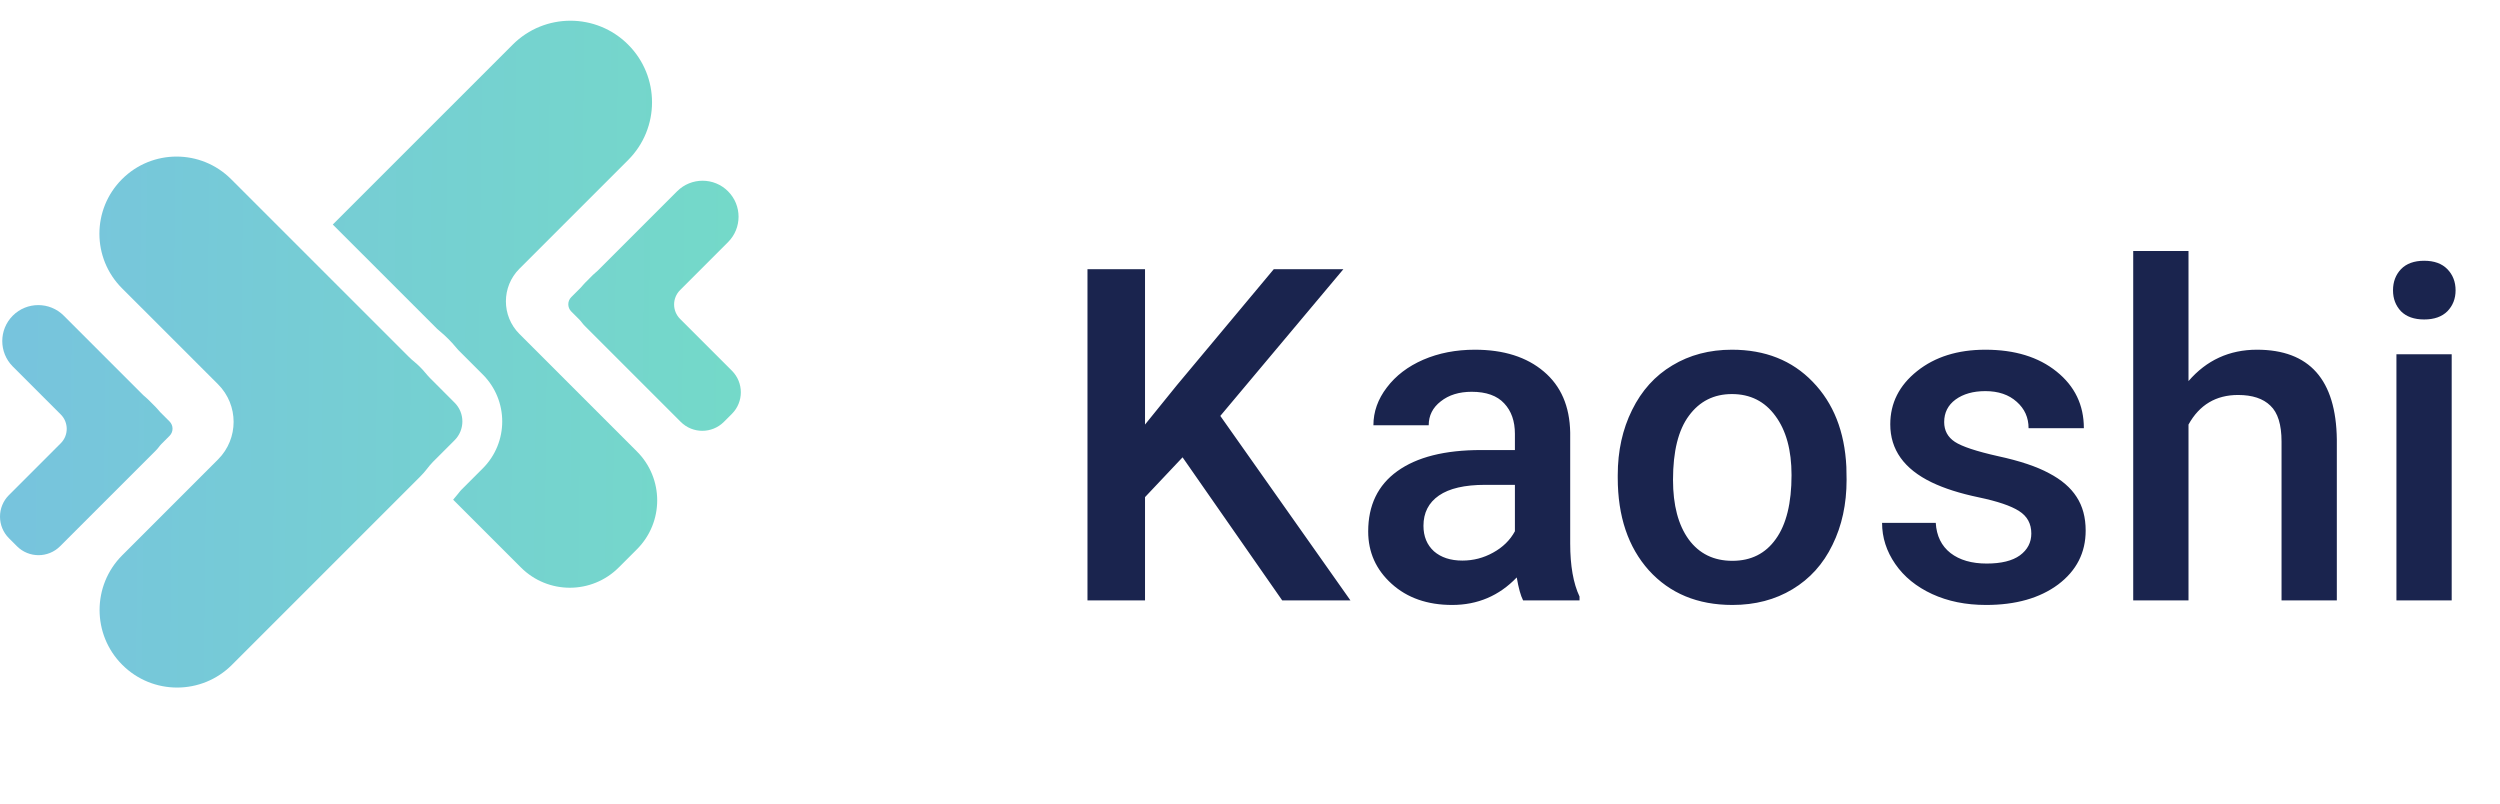 <svg width="112" height="36" viewBox="0 0 112 36" fill="none" xmlns="http://www.w3.org/2000/svg">
<g clip-path="url(#clip0)">
<path d="M0.574 14.14C-0.056 14.77 -0.056 15.791 0.574 16.421L2.723 18.569C3.078 18.925 3.078 19.502 2.723 19.857L0.4 22.18C-0.133 22.713 -0.133 23.578 0.4 24.112L0.76 24.472C1.293 25.005 2.159 25.005 2.692 24.472L6.985 20.179C7.03 20.134 7.072 20.086 7.109 20.036C7.147 19.986 7.186 19.936 7.231 19.892L7.596 19.526C7.774 19.348 7.774 19.06 7.596 18.882L7.174 18.46C7.141 18.426 7.11 18.39 7.081 18.353C7.051 18.317 7.019 18.281 6.985 18.247L6.625 17.887C6.591 17.853 6.555 17.821 6.519 17.791C6.482 17.761 6.445 17.731 6.412 17.698L2.855 14.14C2.225 13.511 1.204 13.511 0.574 14.14Z" fill="url(#paint0_linear)"/>
<path d="M32.615 8.569C33.245 9.199 33.245 10.22 32.615 10.849L30.467 12.998C30.111 13.353 30.111 13.93 30.467 14.286L32.789 16.608C33.323 17.142 33.323 18.007 32.789 18.541L32.43 18.9C31.896 19.434 31.031 19.434 30.497 18.9L26.205 14.608C26.159 14.563 26.118 14.515 26.08 14.465C26.042 14.415 26.003 14.365 25.959 14.321L25.593 13.955C25.415 13.777 25.415 13.489 25.593 13.311L26.015 12.889C26.049 12.855 26.079 12.819 26.109 12.782C26.139 12.745 26.171 12.71 26.205 12.676L26.564 12.316C26.599 12.282 26.634 12.25 26.671 12.22C26.708 12.19 26.744 12.16 26.778 12.126L30.335 8.569C30.965 7.939 31.986 7.939 32.615 8.569Z" fill="url(#paint1_linear)"/>
<path fill-rule="evenodd" clip-rule="evenodd" d="M5.466 8.027C4.116 9.377 4.116 11.565 5.466 12.915L9.769 17.217C10.698 18.147 10.698 19.653 9.769 20.582L5.479 24.873C4.122 26.229 4.122 28.429 5.479 29.785C6.835 31.142 9.035 31.142 10.391 29.785L18.82 21.356C18.925 21.252 19.021 21.142 19.11 21.029C19.203 20.909 19.297 20.791 19.404 20.684L20.366 19.722C20.831 19.257 20.831 18.504 20.366 18.04L19.269 16.942C19.189 16.862 19.116 16.775 19.043 16.688C18.974 16.604 18.899 16.522 18.82 16.444C18.742 16.365 18.66 16.291 18.576 16.221C18.489 16.148 18.402 16.075 18.322 15.995L10.354 8.027C9.004 6.677 6.816 6.677 5.466 8.027Z" fill="url(#paint2_linear)"/>
<path d="M28.14 7.169C29.568 5.741 29.568 3.426 28.14 1.999C26.713 0.571 24.398 0.571 22.97 1.999L14.909 10.059L19.584 14.733C19.599 14.749 19.629 14.776 19.714 14.846C19.841 14.952 19.964 15.063 20.082 15.182C20.201 15.3 20.313 15.423 20.418 15.55C20.488 15.635 20.515 15.665 20.531 15.681L21.628 16.778C22.79 17.939 22.79 19.823 21.628 20.984L20.666 21.947C20.645 21.968 20.609 22.008 20.519 22.124C20.45 22.213 20.377 22.301 20.301 22.386L23.338 25.423C24.548 26.633 26.509 26.633 27.719 25.423L28.535 24.607C29.745 23.397 29.745 21.436 28.535 20.226L23.269 14.96C22.463 14.154 22.463 12.846 23.269 12.04L28.14 7.169Z" fill="url(#paint3_linear)"/>
<path d="M52.979 20.488L51.297 22.271V26.898H48.719V12.059H51.297V19.02L52.724 17.257L57.066 12.059H60.184L54.67 18.633L60.5 26.898H57.443L52.979 20.488ZM68.235 26.898C68.126 26.687 68.031 26.344 67.95 25.869C67.162 26.691 66.197 27.102 65.055 27.102C63.948 27.102 63.044 26.786 62.345 26.154C61.645 25.522 61.295 24.741 61.295 23.81C61.295 22.635 61.73 21.734 62.599 21.109C63.476 20.477 64.726 20.162 66.35 20.162H67.868V19.438C67.868 18.867 67.709 18.412 67.389 18.072C67.07 17.726 66.584 17.552 65.932 17.552C65.368 17.552 64.906 17.695 64.546 17.981C64.186 18.259 64.006 18.616 64.006 19.051H61.529C61.529 18.446 61.73 17.882 62.131 17.359C62.531 16.829 63.075 16.415 63.761 16.116C64.454 15.817 65.225 15.667 66.075 15.667C67.365 15.667 68.395 15.993 69.163 16.645C69.93 17.291 70.324 18.201 70.345 19.377V24.35C70.345 25.342 70.484 26.134 70.763 26.725V26.898H68.235ZM65.514 25.114C66.003 25.114 66.462 24.996 66.89 24.758C67.325 24.52 67.651 24.201 67.868 23.8V21.721H66.533C65.616 21.721 64.926 21.881 64.464 22.2C64.002 22.519 63.771 22.971 63.771 23.555C63.771 24.031 63.928 24.411 64.24 24.697C64.559 24.975 64.984 25.114 65.514 25.114ZM72.475 21.283C72.475 20.202 72.689 19.231 73.117 18.368C73.545 17.498 74.146 16.832 74.921 16.37C75.695 15.902 76.585 15.667 77.591 15.667C79.079 15.667 80.285 16.146 81.209 17.104C82.14 18.062 82.642 19.333 82.717 20.916L82.727 21.497C82.727 22.584 82.517 23.555 82.095 24.411C81.681 25.267 81.083 25.93 80.302 26.399C79.527 26.867 78.63 27.102 77.611 27.102C76.055 27.102 74.809 26.585 73.871 25.553C72.94 24.513 72.475 23.131 72.475 21.405V21.283ZM74.951 21.497C74.951 22.631 75.186 23.521 75.654 24.167C76.123 24.805 76.775 25.125 77.611 25.125C78.447 25.125 79.096 24.799 79.558 24.146C80.027 23.494 80.261 22.54 80.261 21.283C80.261 20.168 80.02 19.285 79.537 18.633C79.062 17.981 78.413 17.654 77.591 17.654C76.782 17.654 76.14 17.977 75.665 18.623C75.189 19.261 74.951 20.219 74.951 21.497ZM91.003 23.902C91.003 23.46 90.819 23.124 90.452 22.893C90.092 22.662 89.491 22.458 88.648 22.281C87.806 22.105 87.103 21.881 86.539 21.609C85.302 21.011 84.684 20.145 84.684 19.01C84.684 18.059 85.085 17.264 85.887 16.625C86.688 15.986 87.707 15.667 88.944 15.667C90.262 15.667 91.325 15.993 92.134 16.645C92.949 17.298 93.357 18.144 93.357 19.183H90.88C90.88 18.707 90.704 18.314 90.35 18.001C89.997 17.682 89.528 17.522 88.944 17.522C88.4 17.522 87.956 17.648 87.609 17.899C87.269 18.15 87.099 18.487 87.099 18.908C87.099 19.288 87.259 19.584 87.578 19.795C87.898 20.005 88.543 20.219 89.515 20.437C90.486 20.647 91.247 20.902 91.798 21.201C92.355 21.493 92.766 21.846 93.031 22.261C93.302 22.675 93.438 23.178 93.438 23.769C93.438 24.761 93.027 25.566 92.205 26.185C91.383 26.796 90.306 27.102 88.975 27.102C88.071 27.102 87.266 26.939 86.559 26.613C85.853 26.287 85.302 25.838 84.908 25.267C84.514 24.697 84.317 24.082 84.317 23.423H86.722C86.756 24.007 86.977 24.459 87.385 24.778C87.792 25.091 88.332 25.247 89.005 25.247C89.657 25.247 90.153 25.125 90.493 24.88C90.833 24.629 91.003 24.303 91.003 23.902ZM98.045 17.073C98.853 16.136 99.876 15.667 101.112 15.667C103.463 15.667 104.656 17.009 104.69 19.693V26.898H102.213V19.784C102.213 19.023 102.047 18.487 101.714 18.174C101.388 17.855 100.905 17.695 100.267 17.695C99.275 17.695 98.534 18.137 98.045 19.02V26.898H95.568V11.244H98.045V17.073ZM109.836 26.898H107.36V15.871H109.836V26.898ZM107.207 13.007C107.207 12.627 107.326 12.311 107.564 12.059C107.808 11.808 108.155 11.682 108.603 11.682C109.052 11.682 109.398 11.808 109.643 12.059C109.887 12.311 110.01 12.627 110.01 13.007C110.01 13.381 109.887 13.693 109.643 13.945C109.398 14.189 109.052 14.312 108.603 14.312C108.155 14.312 107.808 14.189 107.564 13.945C107.326 13.693 107.207 13.381 107.207 13.007Z" fill="#1A244E"/>
</g>
<defs>
<linearGradient id="paint0_linear" x1="0.95" y1="13.231" x2="34.41" y2="13.589" gradientUnits="userSpaceOnUse">
<stop stop-color="#77C4DD"/>
<stop offset="1" stop-color="#74DAC8"/>
</linearGradient>
<linearGradient id="paint1_linear" x1="0.95" y1="13.231" x2="34.41" y2="13.589" gradientUnits="userSpaceOnUse">
<stop stop-color="#77C4DD"/>
<stop offset="1" stop-color="#74DAC8"/>
</linearGradient>
<linearGradient id="paint2_linear" x1="0.95" y1="13.231" x2="34.41" y2="13.589" gradientUnits="userSpaceOnUse">
<stop stop-color="#77C4DD"/>
<stop offset="1" stop-color="#74DAC8"/>
</linearGradient>
<linearGradient id="paint3_linear" x1="0.95" y1="13.232" x2="34.41" y2="13.589" gradientUnits="userSpaceOnUse">
<stop stop-color="#77C4DD"/>
<stop offset="1" stop-color="#74DAC8"/>
</linearGradient>
<clipPath id="clip0">
<rect width="112" height="36" fill="white"/>
</clipPath>
</defs>
</svg>
